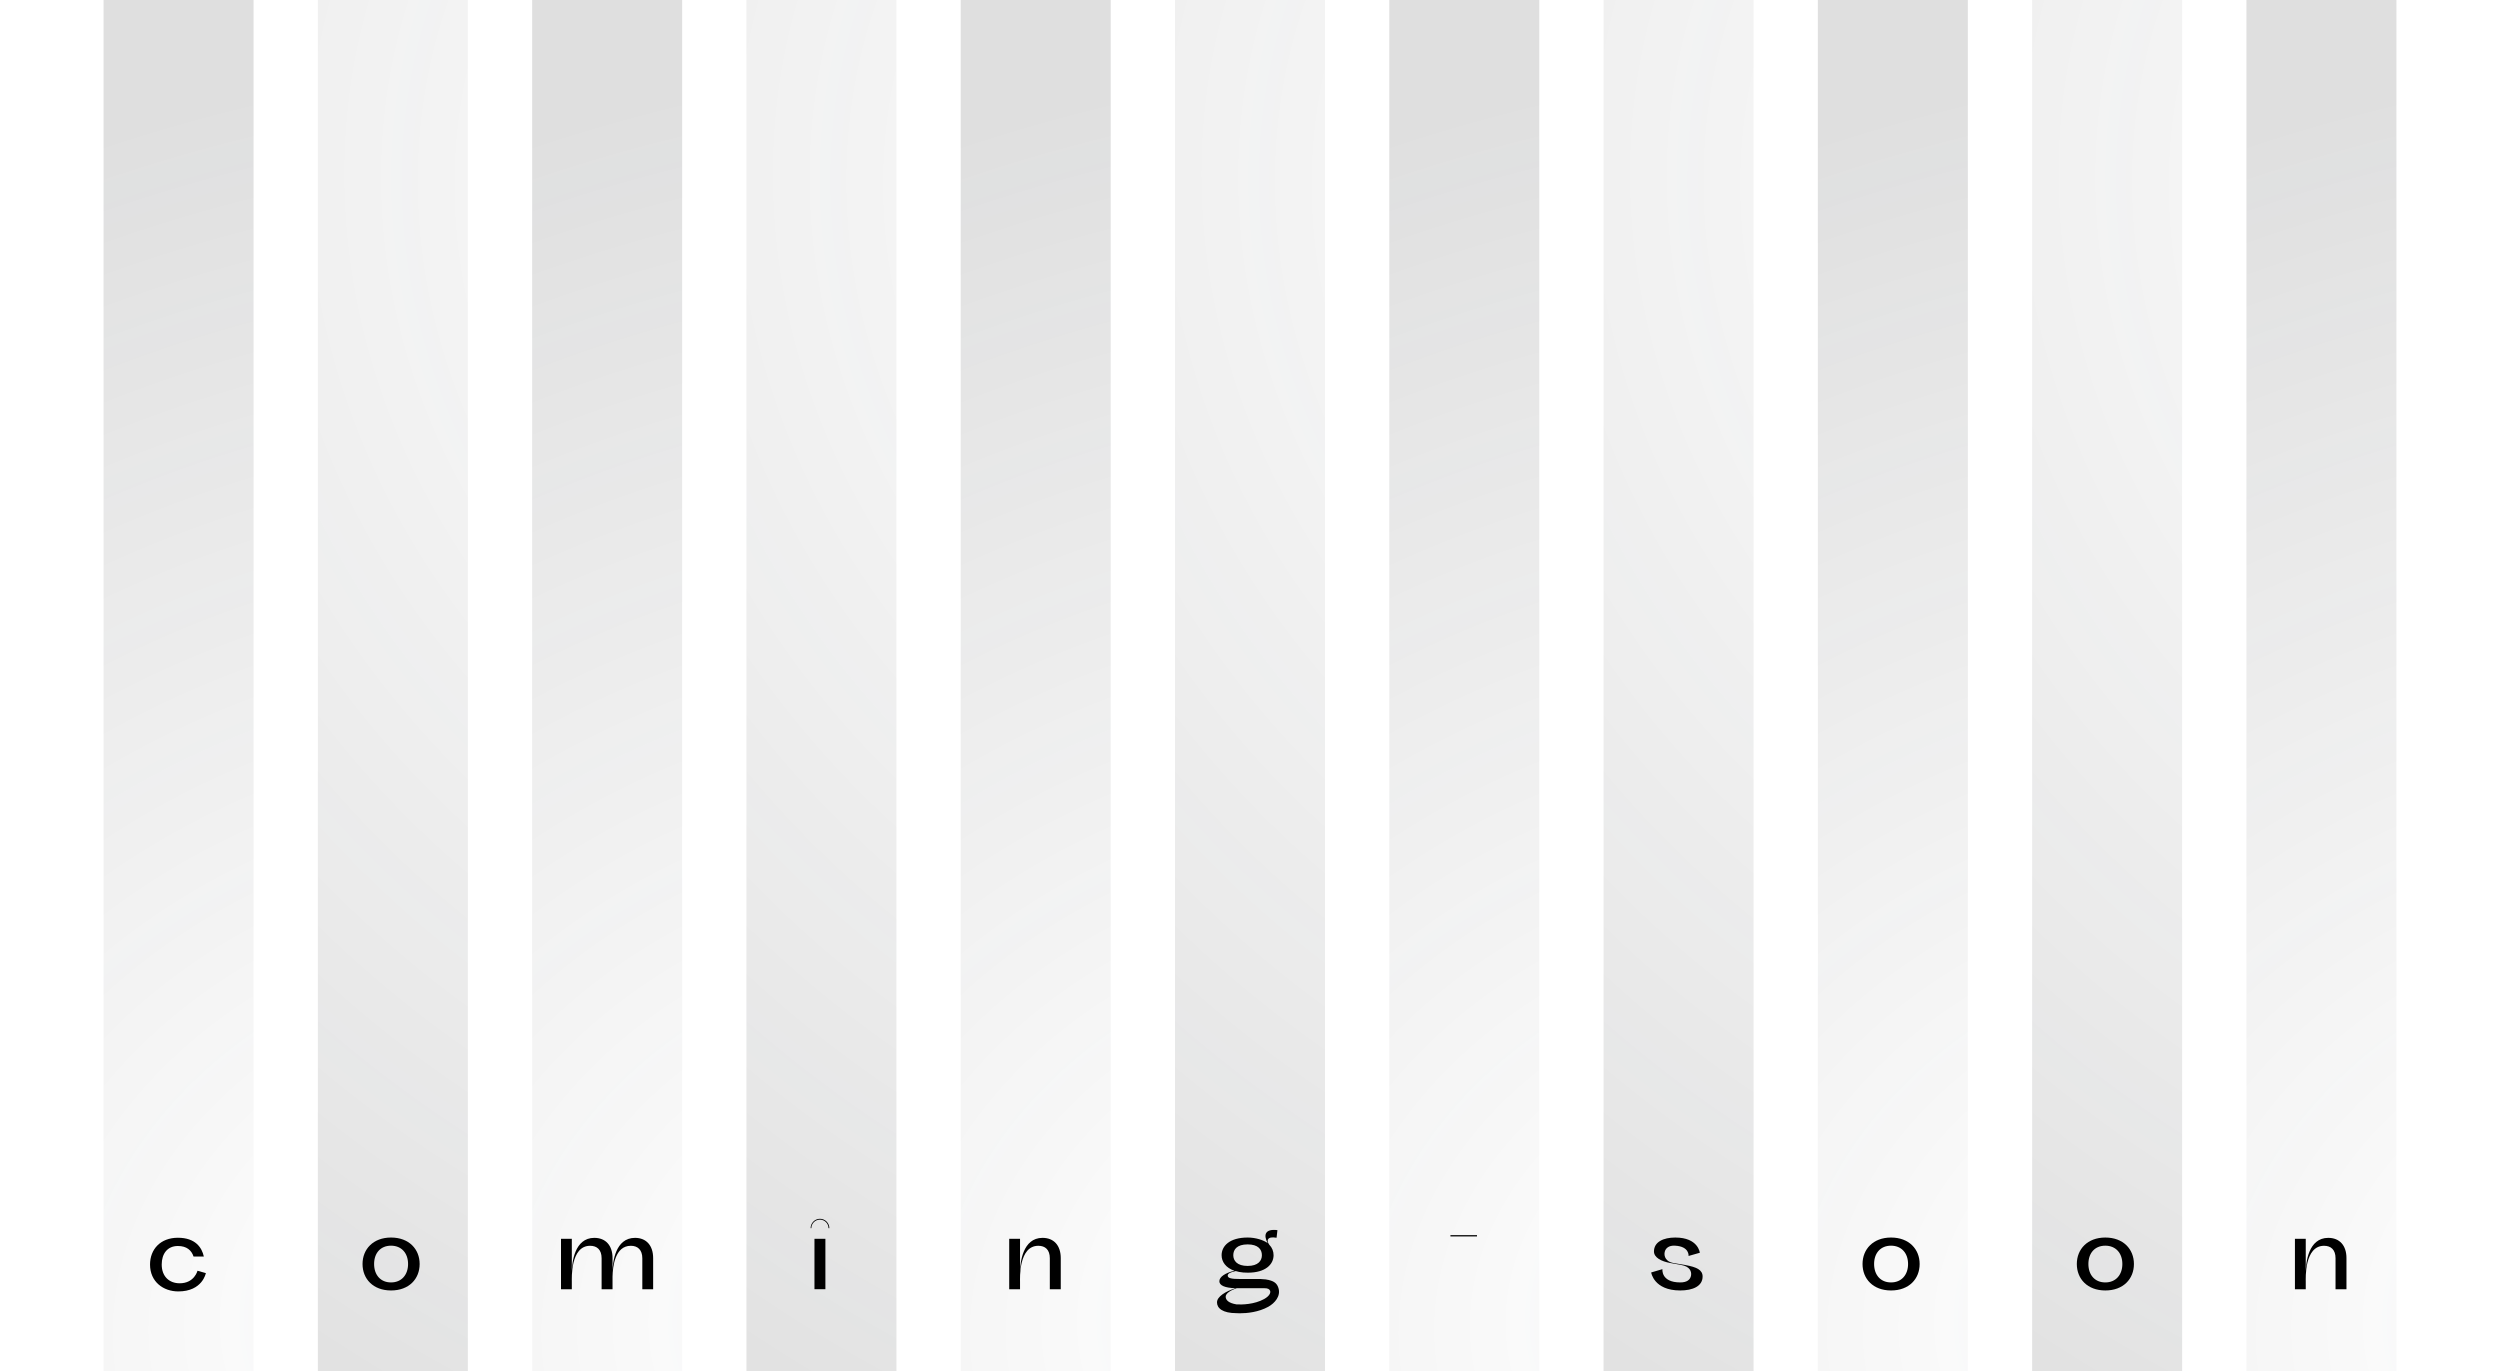 <svg width="700" height="384" viewBox="0 0 700 384" fill="none" xmlns="http://www.w3.org/2000/svg">
    <rect width="42" height="384" transform="translate(29)" fill="url(#paint0_radial_1618_1446)" fill-opacity="0.4"/>
    <path d="M55.3 355.81C55.3 355.81 54.43 359.32 50.32 359.32C47.41 359.32 45.28 357.43 45.28 354.07C45.28 351.04 46.87 348.88 49.81 348.88C52.27 348.88 53.62 350.08 54.19 351.82H57.07C56.53 349.33 54.73 346.57 49.81 346.57C44.92 346.57 42.01 349.81 42.01 354.07C42.01 358.93 45.76 361.6 49.93 361.6C56.71 361.6 57.64 356.47 57.64 356.47L55.3 355.81Z"
          fill="black"/>
    <rect width="42" height="384" transform="translate(89)" fill="url(#paint1_radial_1618_1446)" fill-opacity="0.4"/>
    <path d="M109.49 346.51C104.48 346.51 101.51 349.78 101.51 353.92C101.51 358.09 104.48 361.33 109.49 361.33C114.53 361.33 117.5 358.09 117.5 353.92C117.5 349.78 114.53 346.51 109.49 346.51ZM109.49 359.08C106.55 359.08 104.75 356.98 104.75 353.92C104.75 350.86 106.55 348.79 109.49 348.79C112.4 348.79 114.26 350.86 114.26 353.92C114.26 356.98 112.4 359.08 109.49 359.08Z"
          fill="black"/>
    <rect width="42" height="384" transform="translate(149)" fill="url(#paint2_radial_1618_1446)" fill-opacity="0.4"/>
    <path d="M177.81 346.6C172.26 346.6 171.57 353.47 171.51 355.87V352.27C171.51 348.7 169.56 346.6 166.41 346.6C160.83 346.6 160.17 353.59 160.11 355.93V346.87H157.53H157.08V361H160.11V358.87C160.11 358 159.69 348.82 165.24 348.82C167.16 348.82 168.45 349.93 168.45 352.3V361H171.51V357.43C171.57 354.61 172.2 348.82 176.64 348.82C178.56 348.82 179.85 349.96 179.85 352.33V361H182.88V352.27C182.88 348.7 180.93 346.6 177.81 346.6Z"
          fill="black"/>
    <rect width="42" height="384" transform="translate(209)" fill="url(#paint3_radial_1618_1446)" fill-opacity="0.4"/>
    <path d="M231.11 360.97V346.87H228.05V360.97H231.11ZM229.58 341.26C228.14 341.26 226.97 342.46 226.97 343.9H227.18C227.18 342.58 228.26 341.5 229.58 341.5C230.9 341.5 231.98 342.58 231.98 343.9H232.22C232.22 342.46 231.05 341.26 229.58 341.26Z"
          fill="black"/>
    <rect width="42" height="384" transform="translate(269)" fill="url(#paint4_radial_1618_1446)" fill-opacity="0.4"/>
    <path d="M291.91 346.6C286.33 346.6 285.67 353.59 285.61 355.93V346.87H283.03H282.58V361H285.61V358.87C285.61 358 285.19 348.82 290.74 348.82C292.66 348.82 293.95 349.93 293.95 352.3V361H297.01V352.27C297.01 348.7 295.06 346.6 291.91 346.6Z"
          fill="black"/>
    <rect width="42" height="384" transform="translate(329)" fill="url(#paint5_radial_1618_1446)" fill-opacity="0.4"/>
    <path d="M357.95 360.61C357.59 359.47 356.87 358.78 355.31 358.42C355.28 358.39 355.28 358.39 355.25 358.39C355.13 358.36 355.01 358.33 354.89 358.33C354.8 358.3 354.68 358.3 354.59 358.27C354.56 358.27 354.5 358.27 354.47 358.24C354.02 358.18 353.48 358.15 352.91 358.12C352.88 358.12 352.88 358.12 352.85 358.12C352.67 358.12 352.46 358.12 352.25 358.12H347.15C344.84 358.12 343.76 357.91 343.76 357.16C343.76 356.59 344.51 356.23 346.01 355.9L346.97 356.14C347.69 356.29 348.5 356.35 349.4 356.35C354.41 356.35 356.6 353.98 356.6 351.46C356.6 350.38 356.21 349.36 355.4 348.52C354.56 347.44 354.71 346.09 357.44 346.57L357.68 344.44C354.11 343.99 353.75 345.88 354.95 348.07C353.75 347.2 351.56 346.51 349.34 346.51C344.24 346.51 342.05 348.91 342.05 351.46C342.05 353.26 343.19 355 345.71 355.84L345.62 355.81C343.04 356.44 341.42 357.52 341.42 358.75C341.42 359.92 342.95 360.61 345.92 360.7C343.1 361.6 340.76 363.07 340.76 364.66C340.76 366.28 342.29 367.69 346.28 367.69C346.52 367.69 346.82 367.72 347.15 367.72C349.16 367.72 352.37 367.42 355.13 365.89C356.9 364.9 358.7 362.92 357.95 360.61ZM349.34 348.43C352.28 348.43 353.33 349.84 353.33 351.46C353.33 352.99 352.28 354.46 349.34 354.46C346.37 354.46 345.32 352.99 345.32 351.46C345.32 349.84 346.37 348.43 349.34 348.43ZM353.96 363.73C351.2 365.26 347.75 365.32 346.22 365.23C344.03 364.87 343.19 364.03 343.19 363.07C343.19 362.2 344.45 361.3 346.28 360.7H354.05C354.98 360.7 355.46 360.94 355.64 361.45C355.82 361.99 355.46 362.89 353.96 363.73Z"
          fill="black"/>
    <rect width="42" height="384" transform="translate(389)" fill="url(#paint6_radial_1618_1446)" fill-opacity="0.4"/>
    <path d="M413.56 346.2V345.84H406.12V346.2H413.56Z" fill="black"/>
    <rect width="42" height="384" transform="translate(449)" fill="url(#paint7_radial_1618_1446)" fill-opacity="0.4"/>
    <path d="M471.93 354.22L468.45 353.62C466.53 353.29 465.84 351.82 466.11 350.59C466.32 349.54 467.25 348.67 469.02 348.79C473.1 349 472.8 351.67 472.8 351.67L475.95 350.77C475.95 350.77 475.53 346.51 469.08 346.51C465.75 346.51 463.11 347.74 463.11 350.41C463.11 352.09 465.12 353.2 467.73 353.65L470.85 354.22C473.07 354.61 473.7 355.96 473.49 357.16C473.28 358.3 472.38 359.08 470.49 359.08C465 359.08 465.48 355.36 465.48 355.36L462.33 356.29C462.33 356.29 463.05 361.33 470.46 361.33C473.94 361.33 476.73 360.16 476.73 357.43C476.73 355.57 475.08 354.79 471.93 354.22Z"
          fill="black"/>
    <rect width="42" height="384" transform="translate(509)" fill="url(#paint8_radial_1618_1446)" fill-opacity="0.4"/>
    <path d="M529.49 346.51C524.48 346.51 521.51 349.78 521.51 353.92C521.51 358.09 524.48 361.33 529.49 361.33C534.53 361.33 537.5 358.09 537.5 353.92C537.5 349.78 534.53 346.51 529.49 346.51ZM529.49 359.08C526.55 359.08 524.75 356.98 524.75 353.92C524.75 350.86 526.55 348.79 529.49 348.79C532.4 348.79 534.26 350.86 534.26 353.92C534.26 356.98 532.4 359.08 529.49 359.08Z"
          fill="black"/>
    <rect width="42" height="384" transform="translate(569)" fill="url(#paint9_radial_1618_1446)" fill-opacity="0.4"/>
    <path d="M589.49 346.51C584.48 346.51 581.51 349.78 581.51 353.92C581.51 358.09 584.48 361.33 589.49 361.33C594.53 361.33 597.5 358.09 597.5 353.92C597.5 349.78 594.53 346.51 589.49 346.51ZM589.49 359.08C586.55 359.08 584.75 356.98 584.75 353.92C584.75 350.86 586.55 348.79 589.49 348.79C592.4 348.79 594.26 350.86 594.26 353.92C594.26 356.98 592.4 359.08 589.49 359.08Z"
          fill="black"/>
    <rect width="42" height="384" transform="translate(629)" fill="url(#paint10_radial_1618_1446)" fill-opacity="0.4"/>
    <path d="M651.91 346.6C646.33 346.6 645.67 353.59 645.61 355.93V346.87H643.03H642.58V361H645.61V358.87C645.61 358 645.19 348.82 650.74 348.82C652.66 348.82 653.95 349.93 653.95 352.3V361H657.01V352.27C657.01 348.7 655.06 346.6 651.91 346.6Z"
          fill="black"/>
    <defs>
        <radialGradient id="paint0_radial_1618_1446" cx="0" cy="0" r="1" gradientUnits="userSpaceOnUse"
                        gradientTransform="translate(106.478 362.88) rotate(-108.134) scale(340.573 414.382)">
            <stop stop-color="#373839" stop-opacity="0"/>
            <stop offset="1" stop-color="#373839" stop-opacity="0.4"/>
        </radialGradient>
        <radialGradient id="paint1_radial_1618_1446" cx="0" cy="0" r="1" gradientUnits="userSpaceOnUse"
                        gradientTransform="translate(185.978 66.926) rotate(135.904) scale(396.14 436.875)">
            <stop stop-color="#373839" stop-opacity="0"/>
            <stop offset="1" stop-color="#373839" stop-opacity="0.4"/>
        </radialGradient>
        <radialGradient id="paint2_radial_1618_1446" cx="0" cy="0" r="1" gradientUnits="userSpaceOnUse"
                        gradientTransform="translate(106.478 362.88) rotate(-108.134) scale(340.573 414.382)">
            <stop stop-color="#373839" stop-opacity="0"/>
            <stop offset="1" stop-color="#373839" stop-opacity="0.4"/>
        </radialGradient>
        <radialGradient id="paint3_radial_1618_1446" cx="0" cy="0" r="1" gradientUnits="userSpaceOnUse"
                        gradientTransform="translate(185.978 66.926) rotate(135.904) scale(396.14 436.875)">
            <stop stop-color="#373839" stop-opacity="0"/>
            <stop offset="1" stop-color="#373839" stop-opacity="0.4"/>
        </radialGradient>
        <radialGradient id="paint4_radial_1618_1446" cx="0" cy="0" r="1" gradientUnits="userSpaceOnUse"
                        gradientTransform="translate(106.478 362.88) rotate(-108.134) scale(340.573 414.382)">
            <stop stop-color="#373839" stop-opacity="0"/>
            <stop offset="1" stop-color="#373839" stop-opacity="0.4"/>
        </radialGradient>
        <radialGradient id="paint5_radial_1618_1446" cx="0" cy="0" r="1" gradientUnits="userSpaceOnUse"
                        gradientTransform="translate(185.978 66.926) rotate(135.904) scale(396.14 436.875)">
            <stop stop-color="#373839" stop-opacity="0"/>
            <stop offset="1" stop-color="#373839" stop-opacity="0.4"/>
        </radialGradient>
        <radialGradient id="paint6_radial_1618_1446" cx="0" cy="0" r="1" gradientUnits="userSpaceOnUse"
                        gradientTransform="translate(106.478 362.88) rotate(-108.134) scale(340.573 414.382)">
            <stop stop-color="#373839" stop-opacity="0"/>
            <stop offset="1" stop-color="#373839" stop-opacity="0.4"/>
        </radialGradient>
        <radialGradient id="paint7_radial_1618_1446" cx="0" cy="0" r="1" gradientUnits="userSpaceOnUse"
                        gradientTransform="translate(185.978 66.926) rotate(135.904) scale(396.14 436.875)">
            <stop stop-color="#373839" stop-opacity="0"/>
            <stop offset="1" stop-color="#373839" stop-opacity="0.4"/>
        </radialGradient>
        <radialGradient id="paint8_radial_1618_1446" cx="0" cy="0" r="1" gradientUnits="userSpaceOnUse"
                        gradientTransform="translate(106.478 362.88) rotate(-108.134) scale(340.573 414.382)">
            <stop stop-color="#373839" stop-opacity="0"/>
            <stop offset="1" stop-color="#373839" stop-opacity="0.4"/>
        </radialGradient>
        <radialGradient id="paint9_radial_1618_1446" cx="0" cy="0" r="1" gradientUnits="userSpaceOnUse"
                        gradientTransform="translate(185.978 66.926) rotate(135.904) scale(396.14 436.875)">
            <stop stop-color="#373839" stop-opacity="0"/>
            <stop offset="1" stop-color="#373839" stop-opacity="0.4"/>
        </radialGradient>
        <radialGradient id="paint10_radial_1618_1446" cx="0" cy="0" r="1" gradientUnits="userSpaceOnUse"
                        gradientTransform="translate(106.478 362.88) rotate(-108.134) scale(340.573 414.382)">
            <stop stop-color="#373839" stop-opacity="0"/>
            <stop offset="1" stop-color="#373839" stop-opacity="0.4"/>
        </radialGradient>
    </defs>
</svg>
